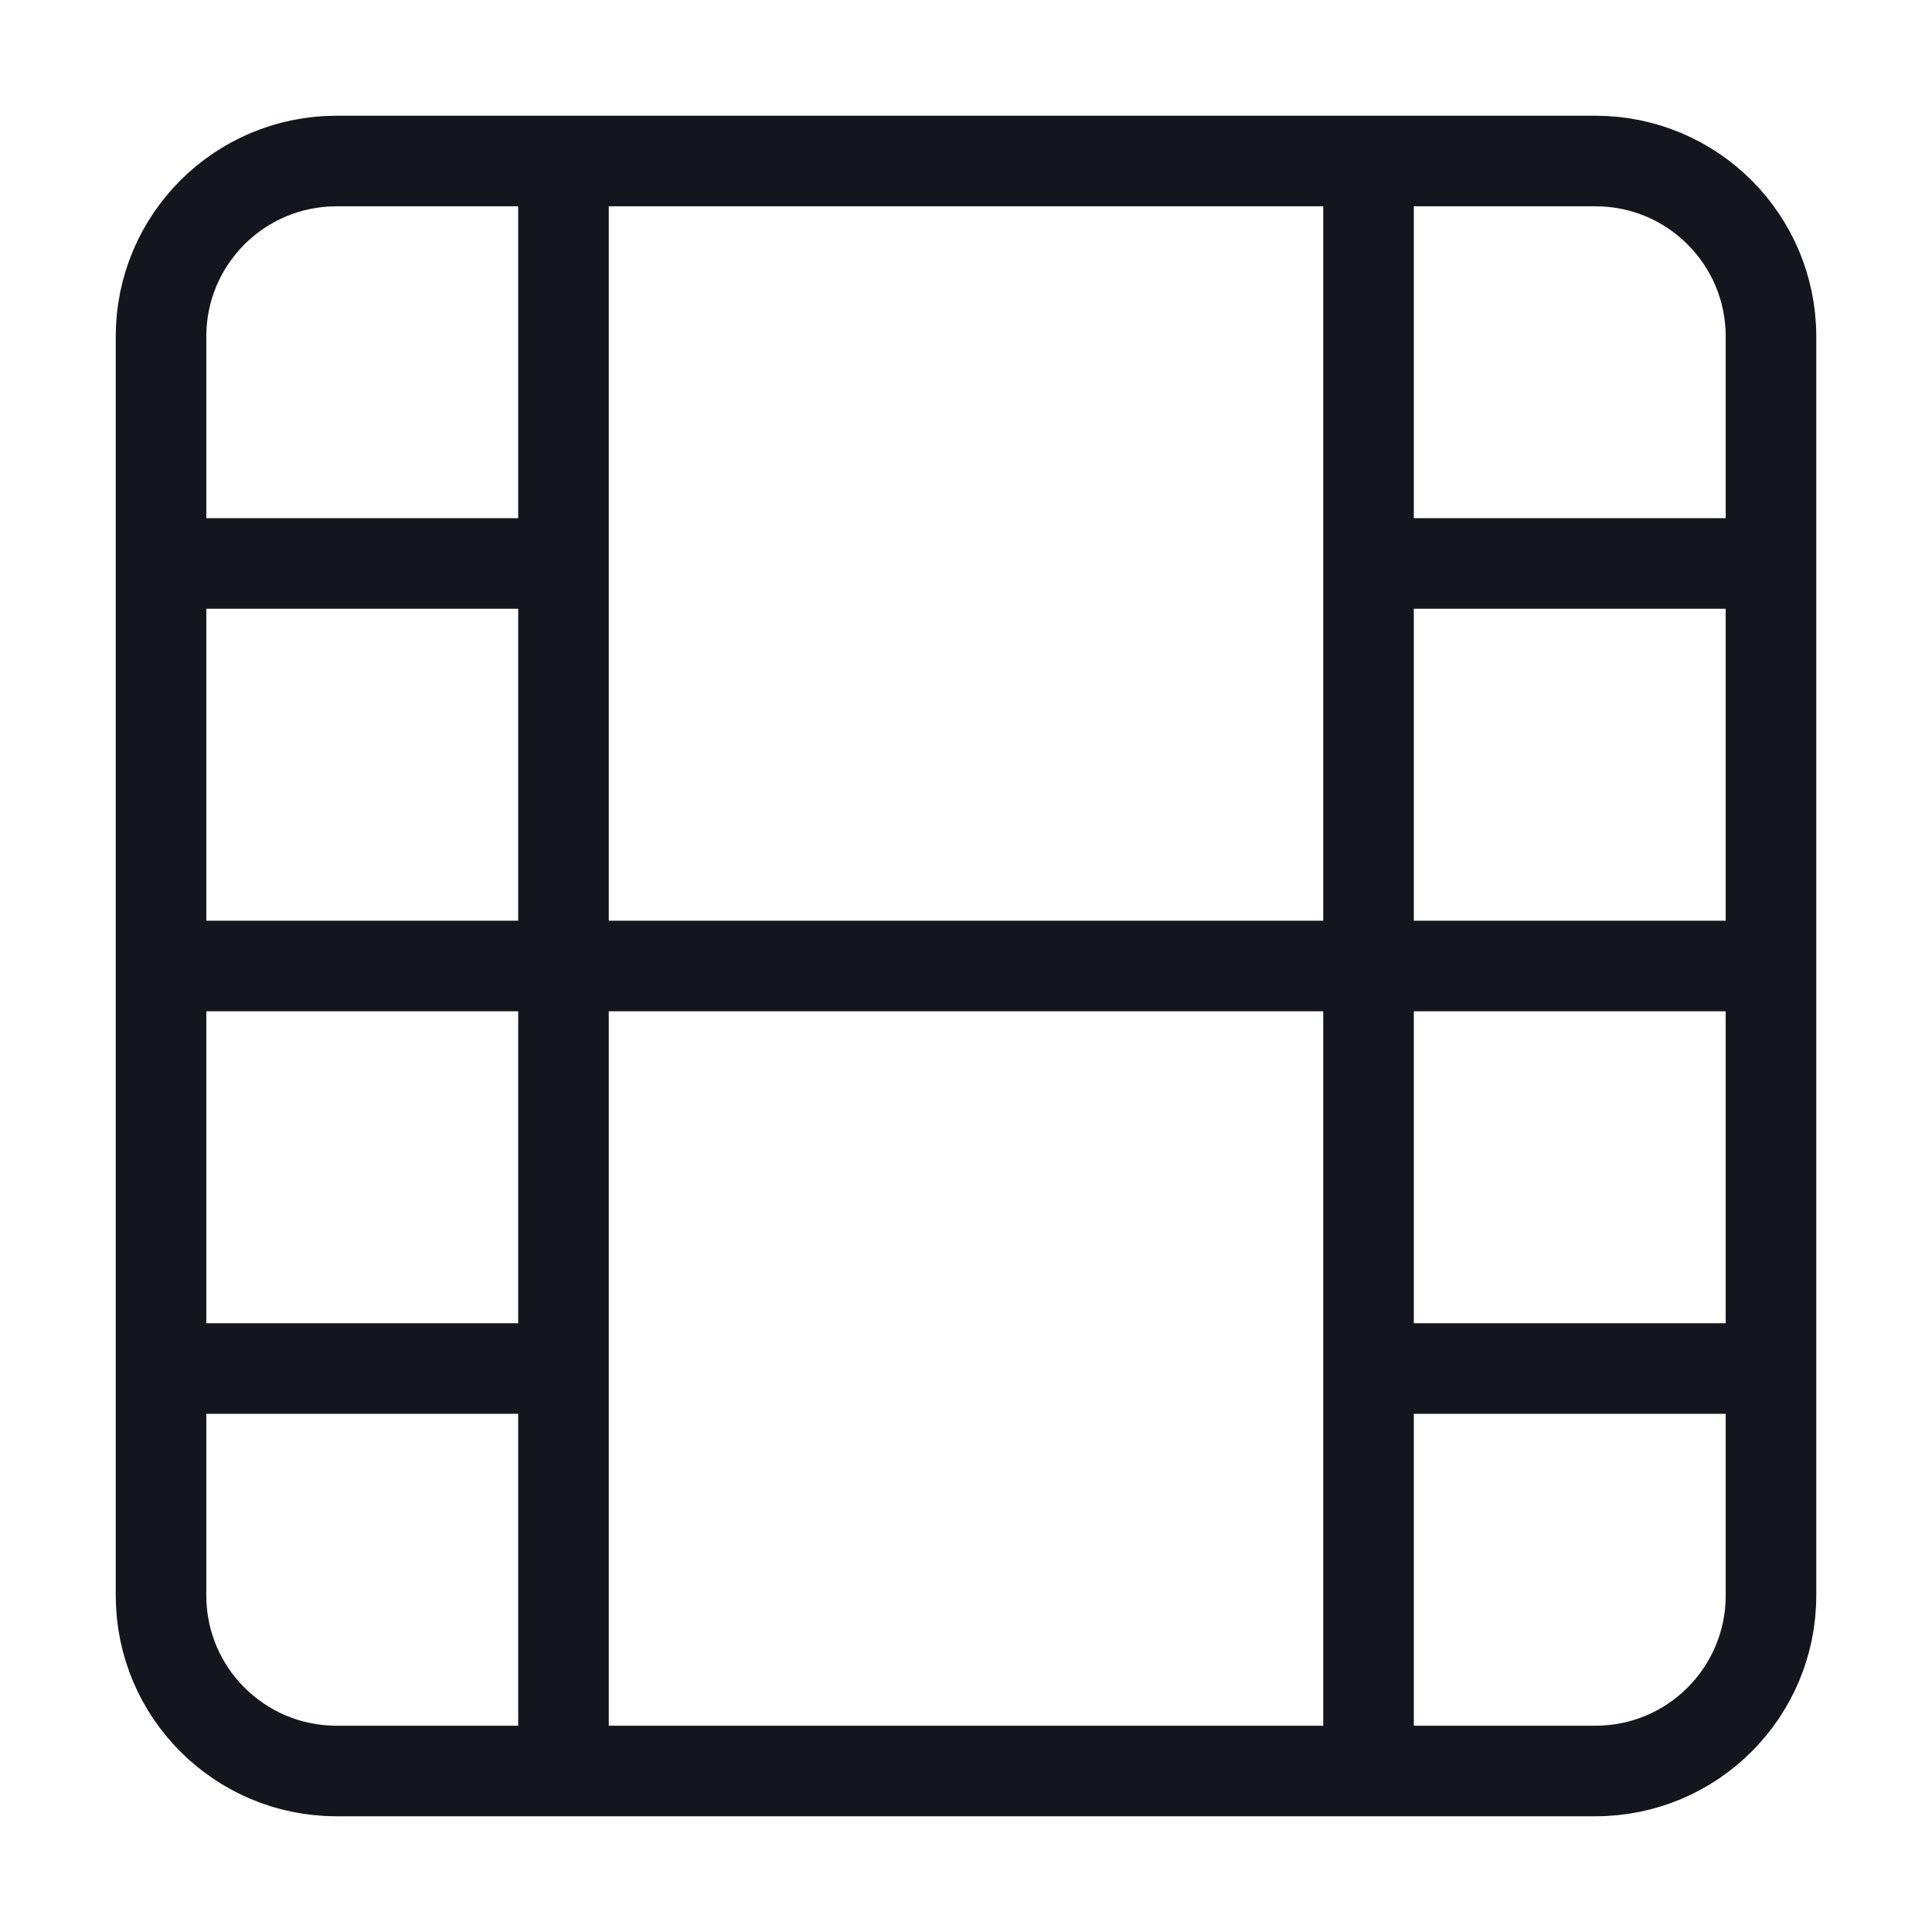 <svg width="32" height="32" viewBox="0 0 32 32" fill="none" xmlns="http://www.w3.org/2000/svg">
<path d="M9.333 2.667V29.333M22.667 2.667V29.333M2.667 16H29.333M2.667 9.333H9.333M2.667 22.667H9.333M22.667 22.667H29.333M22.667 9.333H29.333M5.573 2.667H26.427C28.032 2.667 29.333 3.968 29.333 5.573V26.427C29.333 28.032 28.032 29.333 26.427 29.333H5.573C3.968 29.333 2.667 28.032 2.667 26.427V5.573C2.667 3.968 3.968 2.667 5.573 2.667Z" stroke="#14151D" stroke-width="1.5" stroke-linecap="round" stroke-linejoin="round"/>
</svg>
